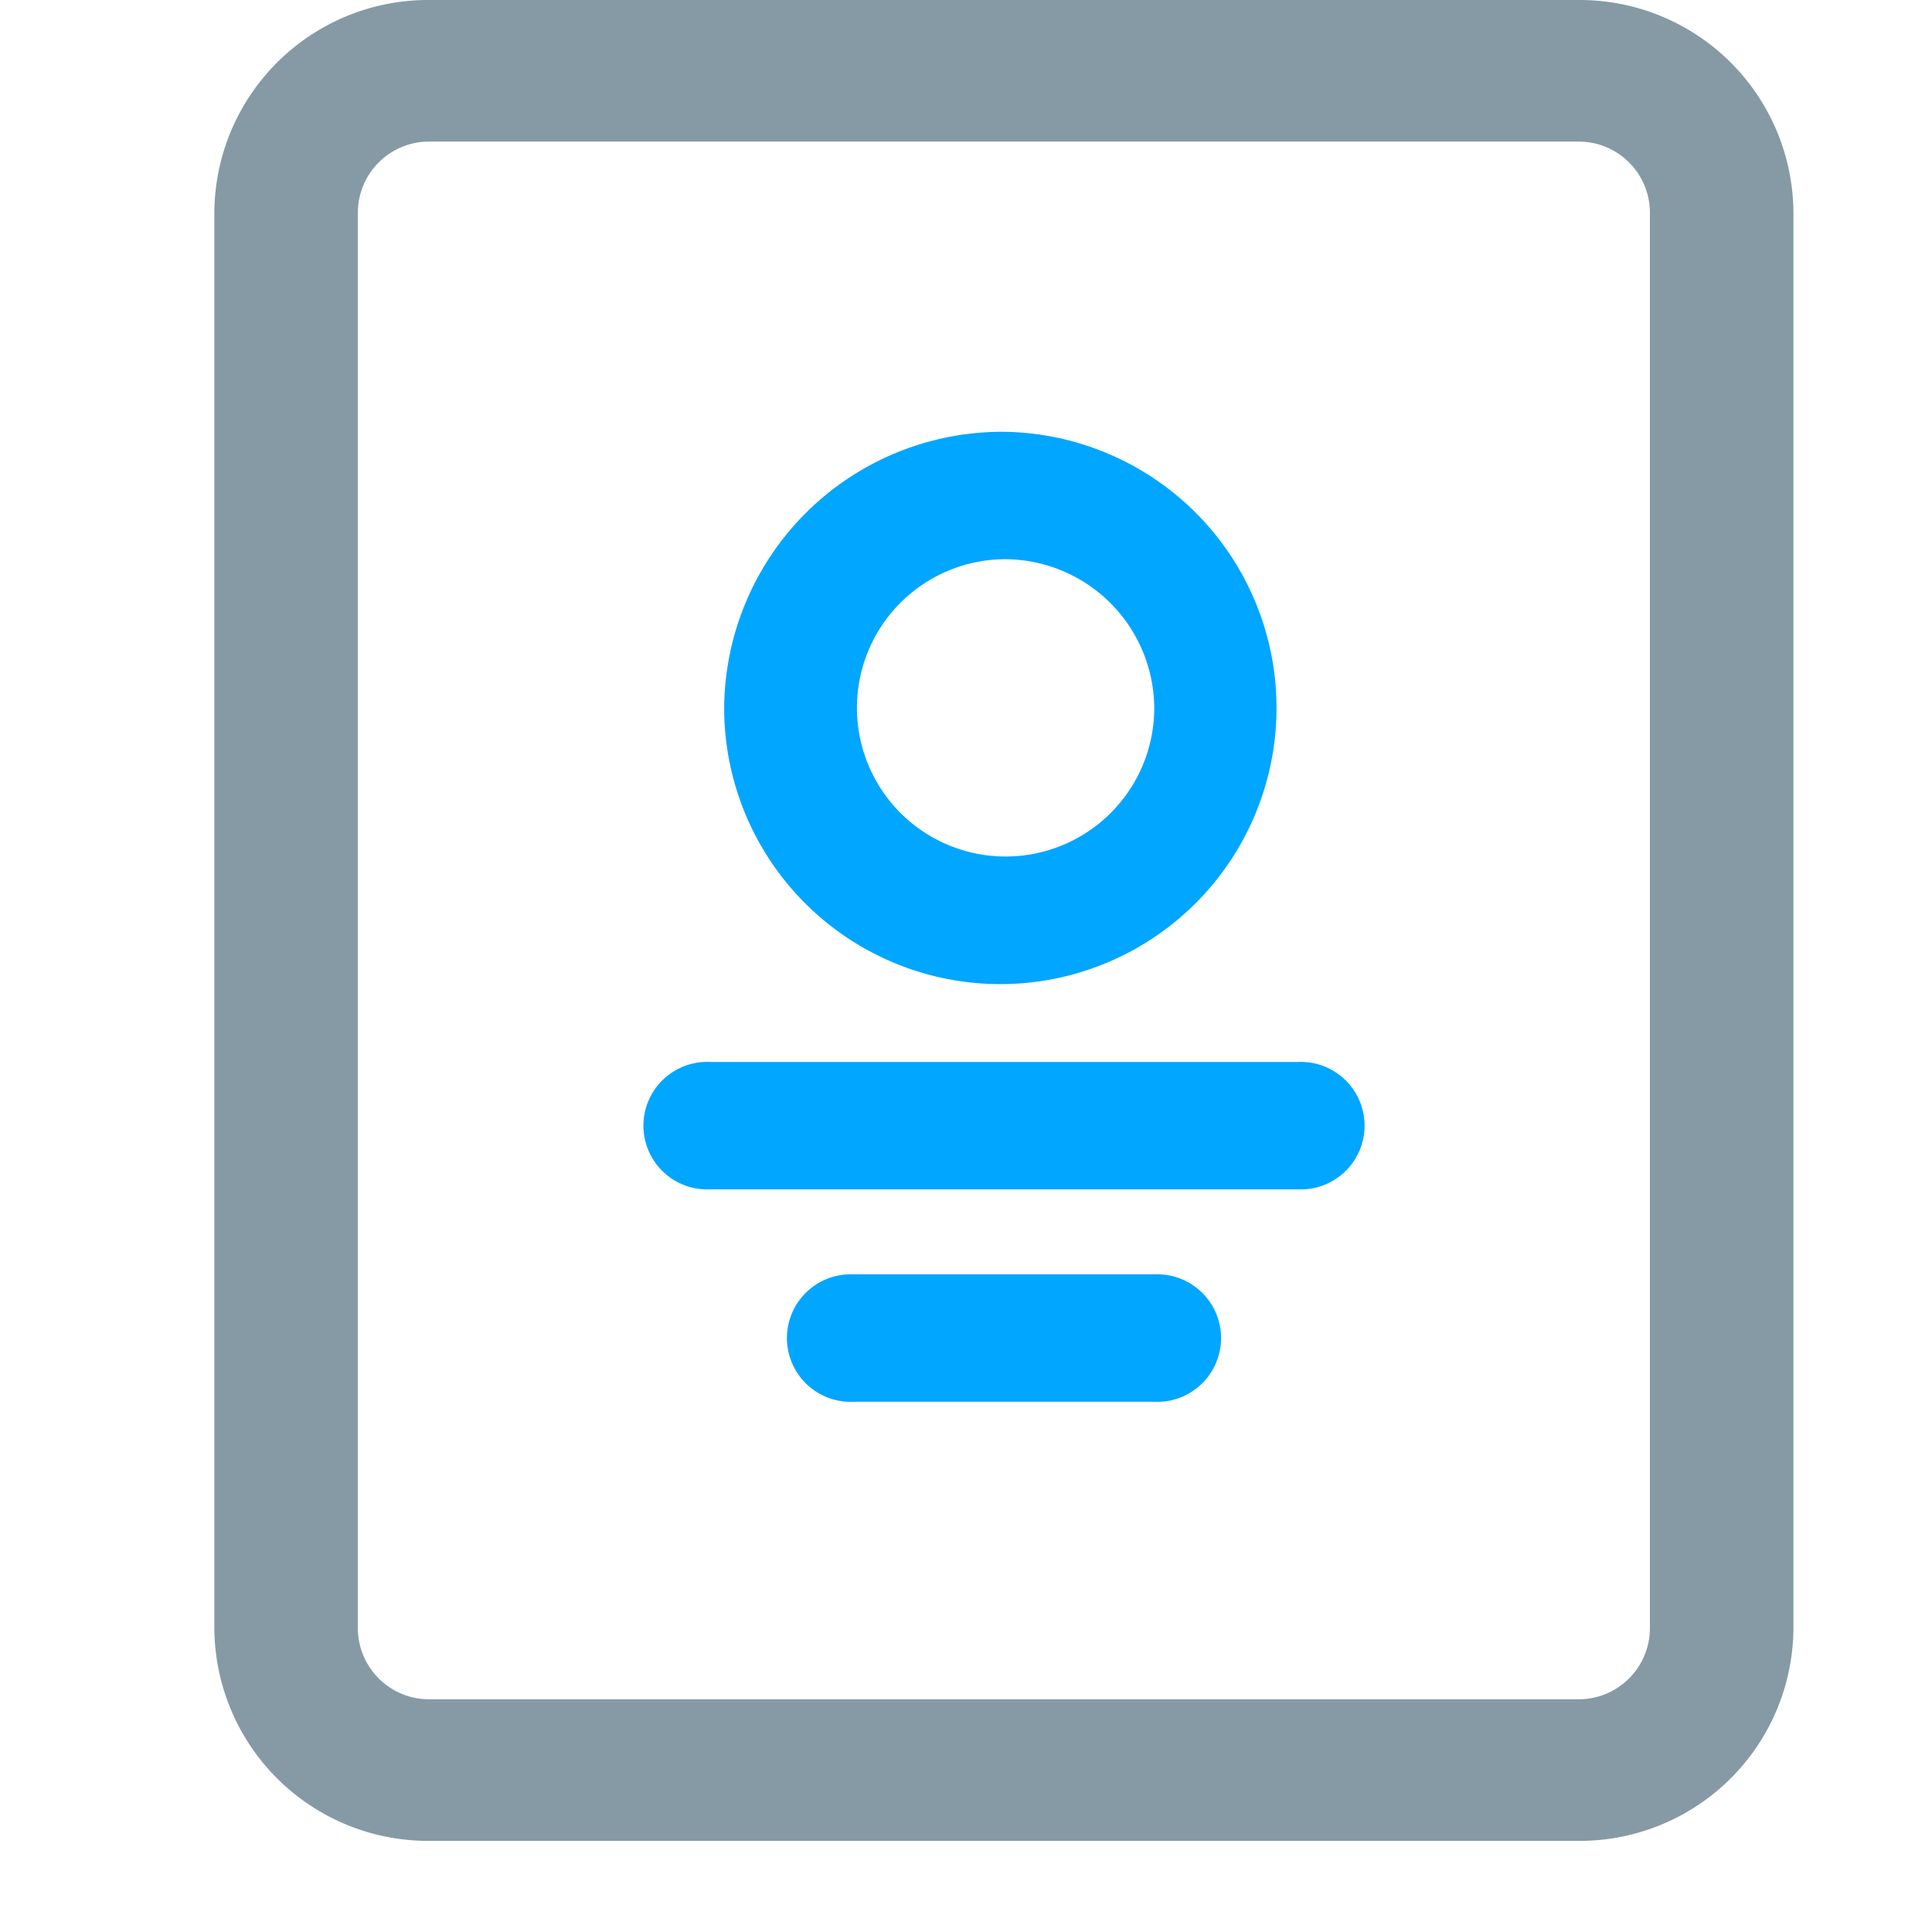 <svg xmlns="http://www.w3.org/2000/svg" width="18" height="18" viewBox="0 0 18 18">
  <g id="Group_11108" data-name="Group 11108" transform="translate(-0.253 0.16)">
    <g id="Rectangle_5238" data-name="Rectangle 5238" transform="translate(0.253 -0.16)" fill="#fff" stroke="#707070" stroke-width="1" opacity="0">
      <rect width="18" height="18" stroke="none"/>
      <rect x="0.5" y="0.5" width="17" height="17" fill="none"/>
    </g>
    <g id="Group_11108-2" data-name="Group 11108" transform="translate(2.253 -0.16)">
      <path id="ID_Card" data-name="ID Card" d="M91.472,0a1.992,1.992,0,0,1,2.006,1.979V15.172a1.992,1.992,0,0,1-2.006,1.979h-10.7a1.992,1.992,0,0,1-2.006-1.979V1.979A1.992,1.992,0,0,1,80.775,0Zm0,1.319h-10.7a.664.664,0,0,0-.669.66V15.172a.664.664,0,0,0,.669.66h10.7a.664.664,0,0,0,.669-.66V1.979a.664.664,0,0,0-.669-.66Z" transform="translate(-78.769 0)" fill="#859aa5"/>
      <path id="ID_Card-2" data-name="ID Card" d="M88.193,12.605a.594.594,0,1,1,0,1.187H85.385a.594.594,0,1,1,0-1.187h2.808Zm1.337-1.979a.594.594,0,1,1,0,1.187H84.048a.594.594,0,1,1,0-1.187H89.53ZM86.789,4.755a2.573,2.573,0,1,1-2.607,2.573,2.59,2.59,0,0,1,2.607-2.573Zm0,1.187a1.385,1.385,0,1,0,1.4,1.385,1.395,1.395,0,0,0-1.4-1.385Z" transform="translate(-79.435 -0.732)" fill="#00a6ff"/>
    </g>
  </g>
</svg>
